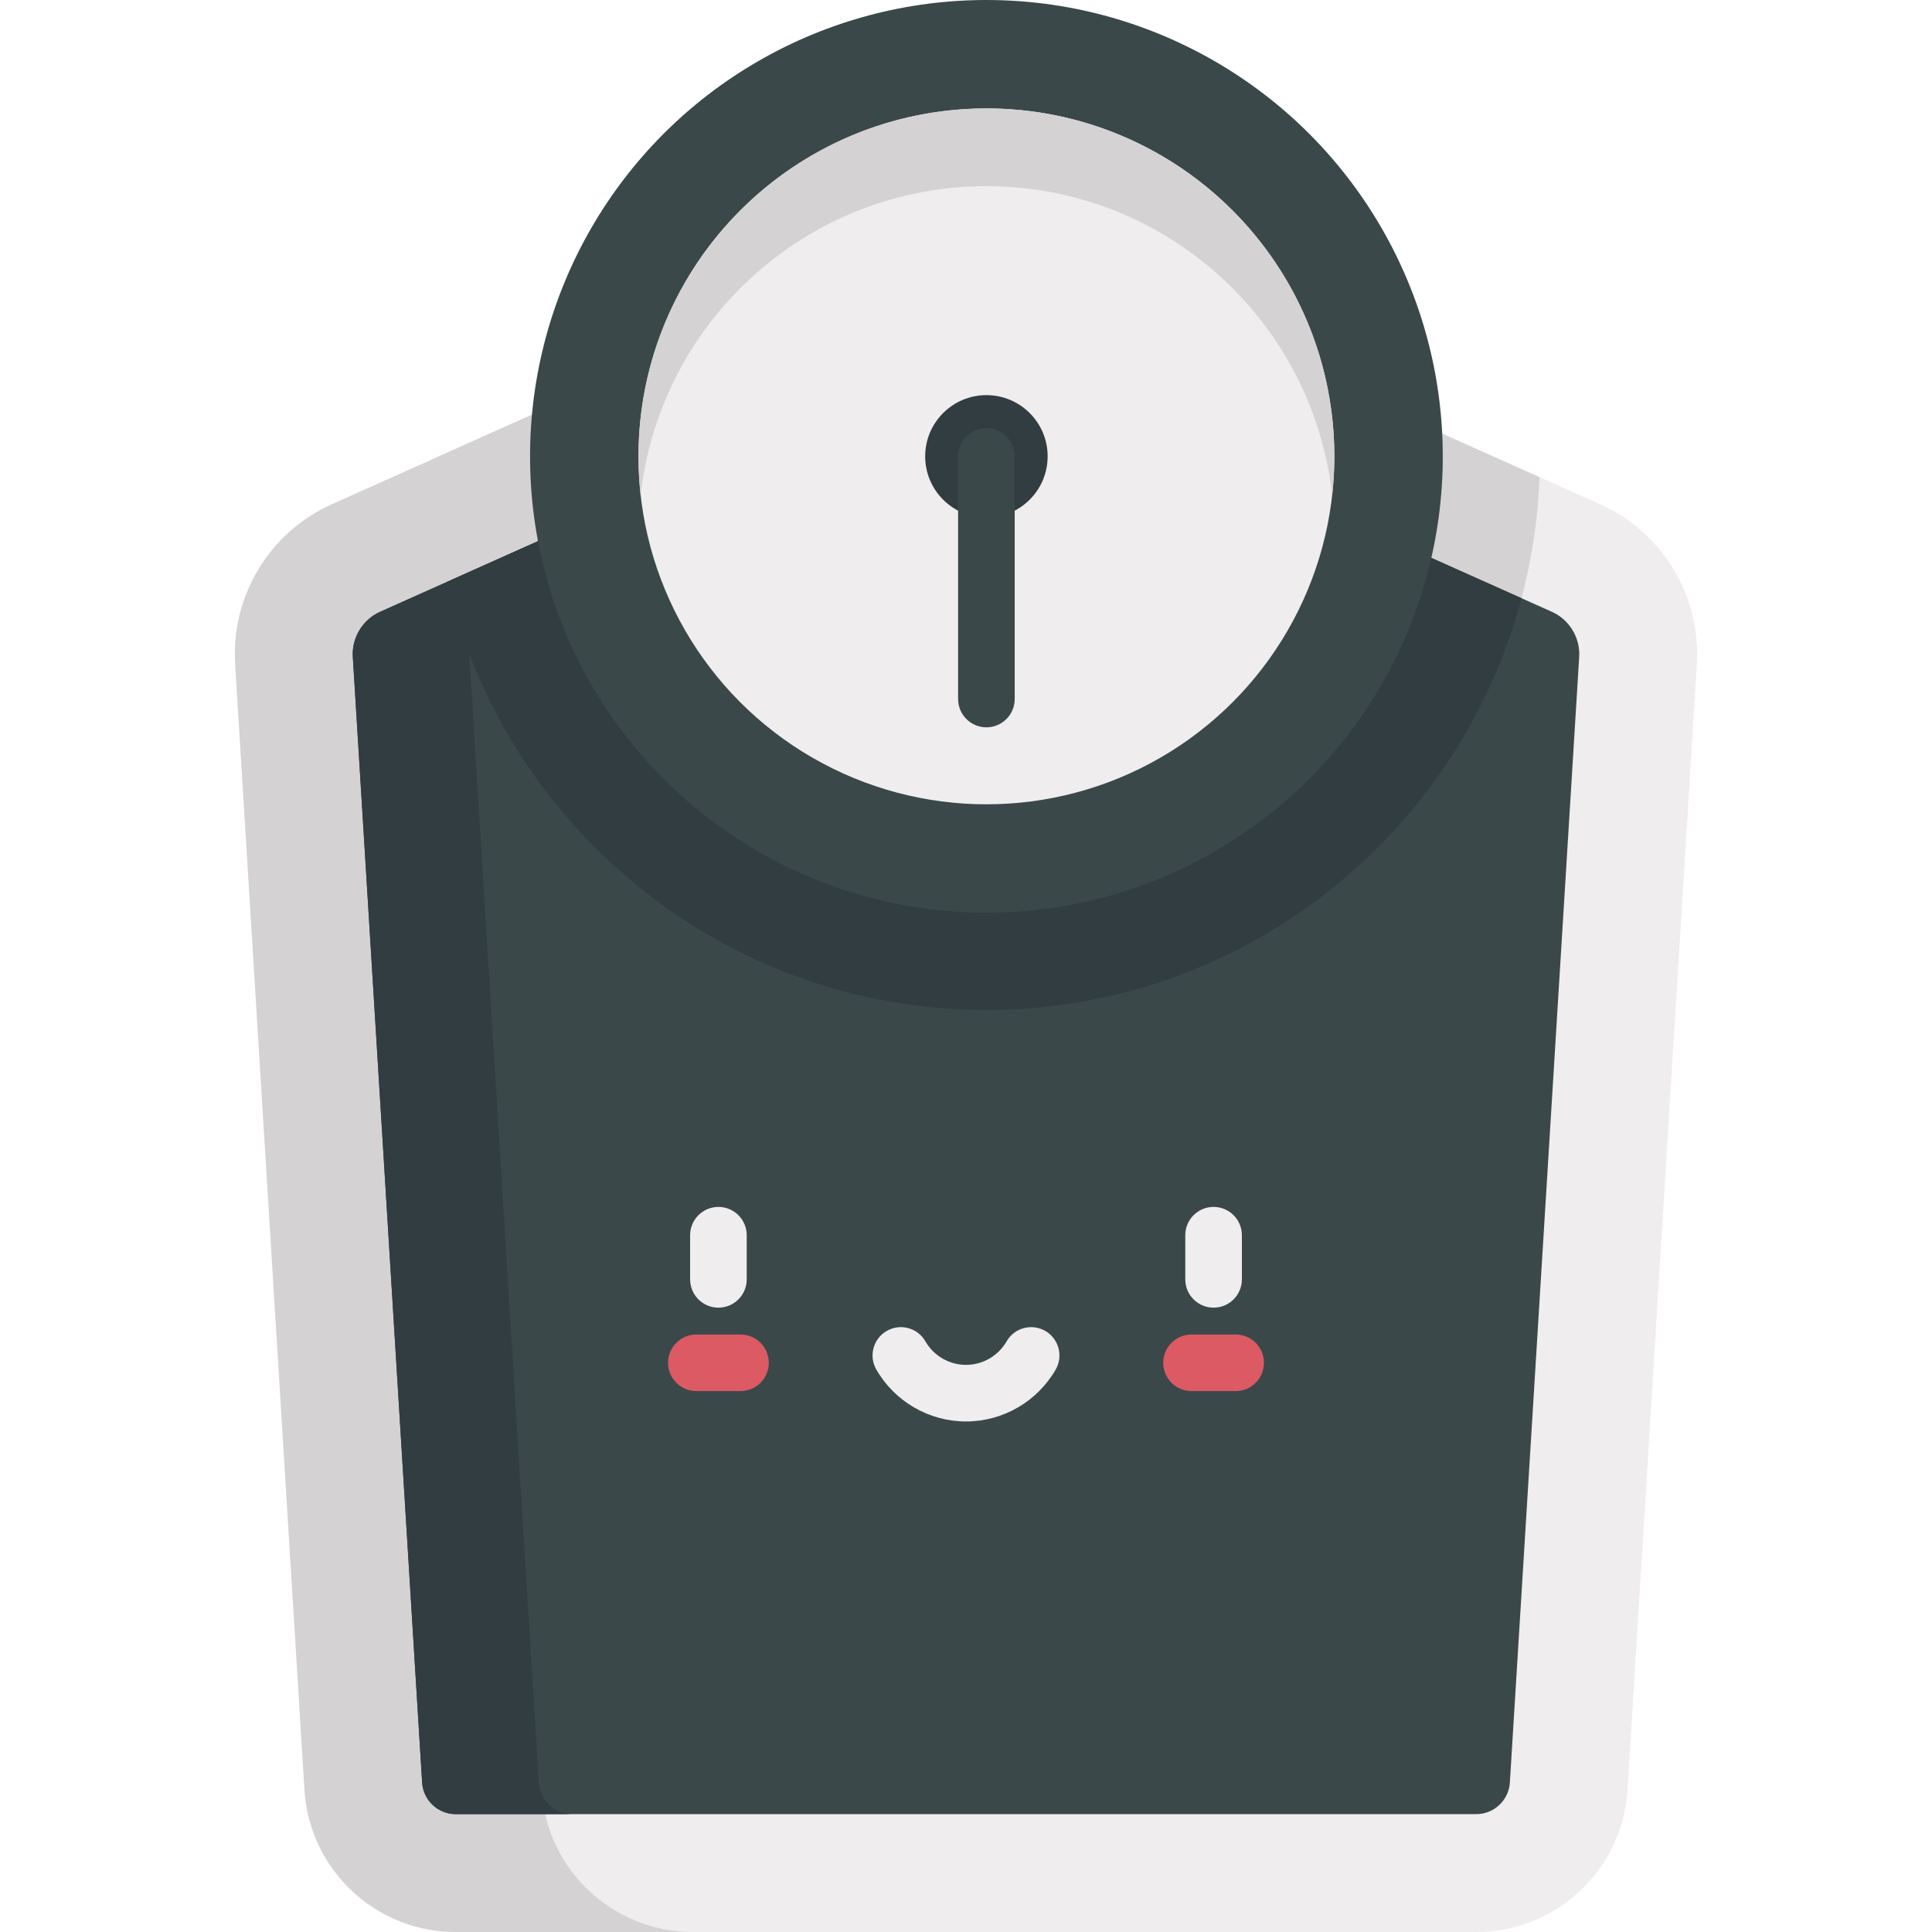 <?xml version="1.0" encoding="iso-8859-1"?>
<!-- Generator: Adobe Illustrator 21.0.0, SVG Export Plug-In . SVG Version: 6.00 Build 0)  -->
<svg version="1.1" id="Capa_1" xmlns="http://www.w3.org/2000/svg" xmlns:xlink="http://www.w3.org/1999/xlink" x="0px" y="0px"
	 viewBox="0 0 512 512" style="enable-background:new 0 0 512 512;" xml:space="preserve">
<path style="fill:#EFEDEE;" d="M391.225,512h-270.45c-21.22,0-38.778-16.51-40.083-37.69L62.323,176.011
	c-1.114-18.096,9.11-34.986,25.66-42.388l95.467-42.7c46.163-20.647,98.936-20.647,145.099,0l95.467,42.7
	c16.55,7.402,26.775,24.292,25.66,42.388L431.307,474.31C430.003,495.49,412.445,512,391.225,512z"/>
<g>
	<path style="fill:#D4D2D3;" d="M143.534,474.31l-18.369-298.298c-1.114-18.096,9.11-34.986,25.66-42.388l95.467-42.7
		c13.268-5.934,27.083-10.153,41.129-12.676c-34.824-6.256-71.075-2.037-103.97,12.676l-95.467,42.7
		c-16.55,7.402-26.775,24.292-25.66,42.388L80.693,474.31C81.997,495.49,99.555,512,120.775,512h62.841
		C162.396,512,144.838,495.49,143.534,474.31z"/>
	<path style="fill:#D4D2D3;" d="M328.549,90.924c-46.163-20.647-98.936-20.647-145.099,0l-68.73,30.741
		c0.391,80.556,66.04,145.974,146.687,145.974c79.042,0,143.673-62.84,146.583-141.183L328.549,90.924z"/>
</g>
<path style="fill:#3A484A;" d="M120.775,480.766c-4.706,0-8.617-3.679-8.906-8.376l-18.37-298.299
	c-0.314-5.076,2.595-9.881,7.237-11.957l95.467-42.699c18.935-8.469,39.054-12.763,59.797-12.763s40.861,4.294,59.797,12.763
	l95.468,42.699c4.641,2.076,7.55,6.881,7.237,11.955l-18.371,298.3c-0.289,4.697-4.201,8.376-8.906,8.376h-270.45V480.766z"/>
<g>
	<path style="fill:#313D40;" d="M142.774,472.39l-18.369-298.299c-0.314-5.076,2.595-9.881,7.237-11.957l95.467-42.699
		c14.195-6.349,29.055-10.351,44.344-11.957c-5.106-0.536-10.26-0.806-15.453-0.806c-20.742,0-40.861,4.294-59.797,12.763
		l-95.467,42.699c-4.642,2.077-7.551,6.881-7.237,11.957l18.369,298.299c0.289,4.697,4.201,8.376,8.907,8.376h30.905
		C146.975,480.766,143.063,477.087,142.774,472.39z"/>
	<path style="fill:#313D40;" d="M315.797,119.435c-18.935-8.469-39.054-12.763-59.797-12.763s-40.861,4.294-59.797,12.763
		l-77.691,34.749c15.1,64.929,73.437,113.454,142.896,113.454c67.898,0,125.162-46.371,141.807-109.104L315.797,119.435z"/>
</g>
<circle style="fill:#3A484A;" cx="261.41" cy="120.94" r="120.94"/>
<circle style="fill:#EFEDEE;" cx="261.41" cy="120.94" r="92.21"/>
<path style="fill:#D4D2D3;" d="M261.408,49.339c47.441,0,86.508,35.83,91.631,81.905c0.376-3.383,0.576-6.819,0.576-10.302
	c0-50.924-41.282-92.207-92.207-92.207s-92.207,41.282-92.207,92.207c0,3.483,0.2,6.919,0.576,10.302
	C174.9,85.169,213.967,49.339,261.408,49.339z"/>
<circle style="fill:#313D40;" cx="261.41" cy="120.94" r="16.226"/>
<g>
	<path style="fill:#EFEDEE;" d="M256.001,376.704c-9.782,0-18.89-5.272-23.768-13.759c-2.063-3.591-0.825-8.176,2.766-10.24
		s8.175-0.827,10.24,2.765c2.21,3.845,6.333,6.234,10.762,6.234c4.427,0,8.551-2.389,10.762-6.234
		c2.065-3.591,6.651-4.826,10.24-2.763c3.591,2.065,4.828,6.649,2.764,10.241C274.887,371.433,265.781,376.704,256.001,376.704z"/>
	<path style="fill:#EFEDEE;" d="M321.612,346.543c-4.143,0-7.5-3.358-7.5-7.5v-11.698c0-4.142,3.357-7.5,7.5-7.5s7.5,3.358,7.5,7.5
		v11.698C329.112,343.185,325.755,346.543,321.612,346.543z"/>
	<path style="fill:#EFEDEE;" d="M190.389,346.543c-4.143,0-7.5-3.358-7.5-7.5v-11.698c0-4.142,3.357-7.5,7.5-7.5s7.5,3.358,7.5,7.5
		v11.698C197.889,343.185,194.531,346.543,190.389,346.543z"/>
</g>
<g>
	<path style="fill:#DC5A64;" d="M327.461,368.657h-11.698c-4.143,0-7.5-3.358-7.5-7.5s3.357-7.5,7.5-7.5h11.698
		c4.143,0,7.5,3.358,7.5,7.5S331.604,368.657,327.461,368.657z"/>
	<path style="fill:#DC5A64;" d="M196.238,368.657H184.54c-4.143,0-7.5-3.358-7.5-7.5s3.357-7.5,7.5-7.5h11.698
		c4.143,0,7.5,3.358,7.5,7.5S200.381,368.657,196.238,368.657z"/>
</g>
<path style="fill:#3A484A;" d="M261.408,192.748c-4.143,0-7.5-3.358-7.5-7.5v-64.306c0-4.142,3.357-7.5,7.5-7.5s7.5,3.358,7.5,7.5
	v64.306C268.908,189.39,265.551,192.748,261.408,192.748z"/>
<g>
</g>
<g>
</g>
<g>
</g>
<g>
</g>
<g>
</g>
<g>
</g>
<g>
</g>
<g>
</g>
<g>
</g>
<g>
</g>
<g>
</g>
<g>
</g>
<g>
</g>
<g>
</g>
<g>
</g>
</svg>
